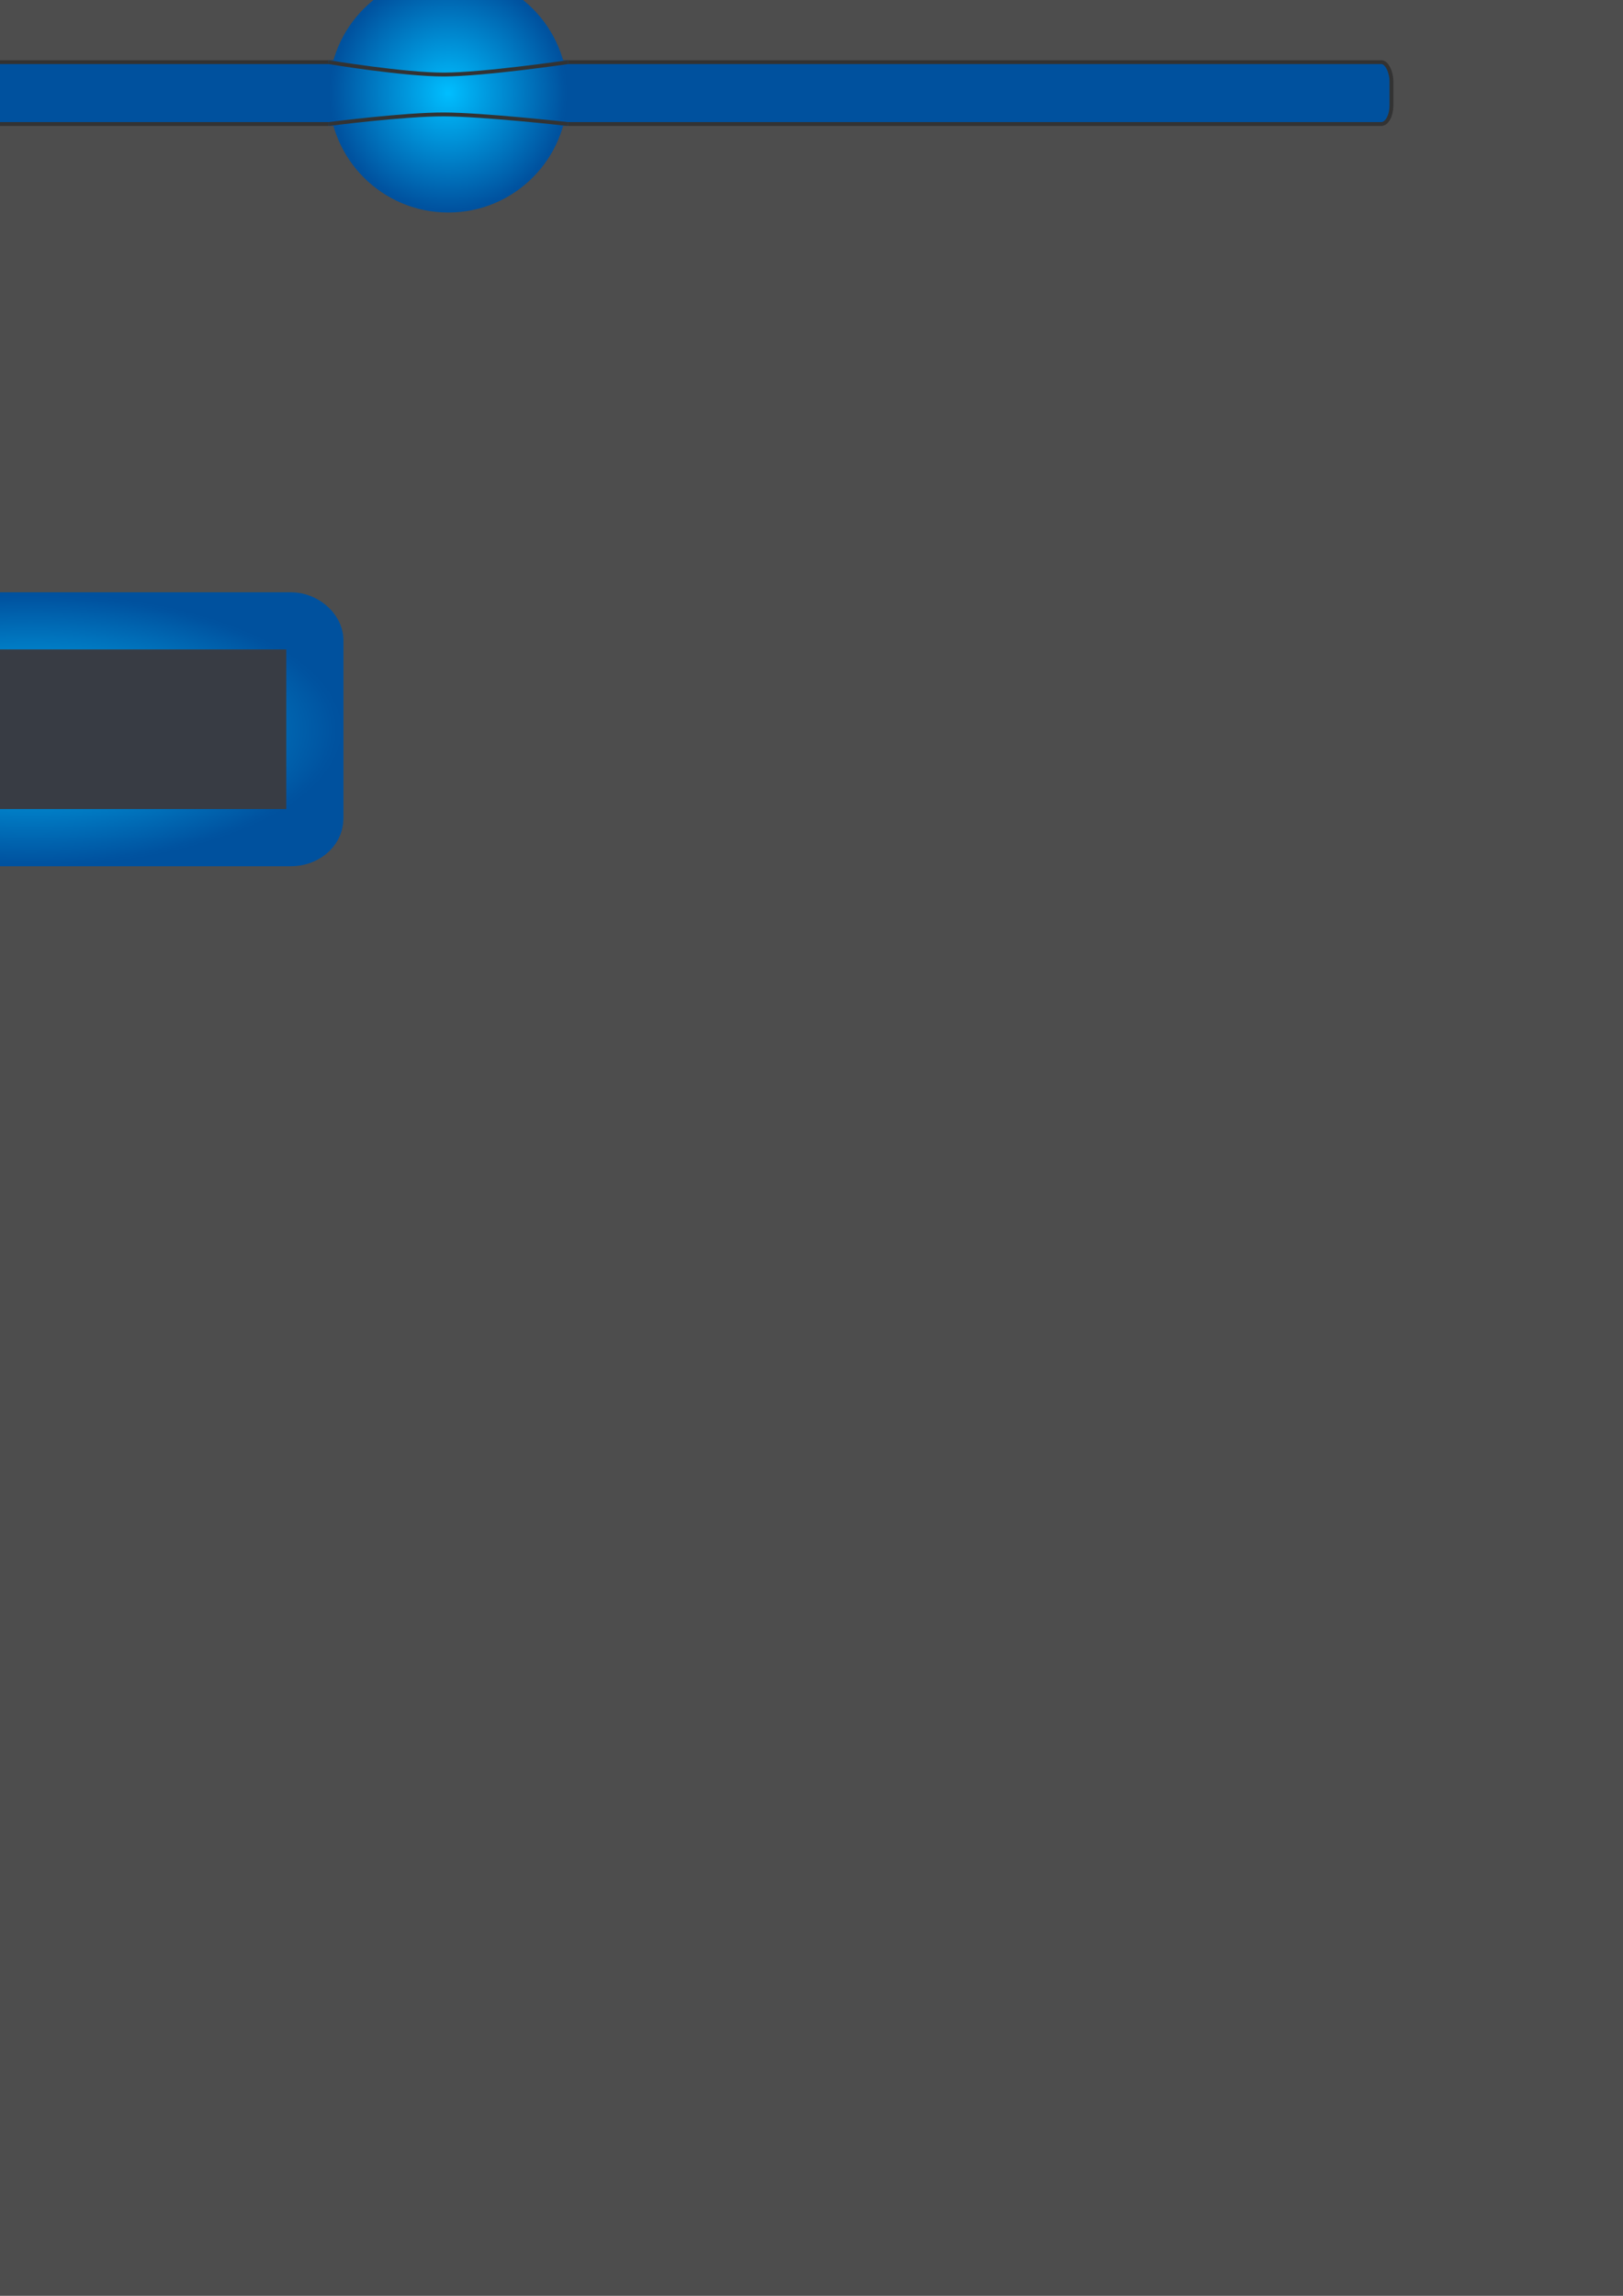<?xml version="1.0" encoding="UTF-8" standalone="no"?>
<!-- Created with Inkscape (http://www.inkscape.org/) -->

<svg
   xmlns:osb="http://www.openswatchbook.org/uri/2009/osb"
   xmlns:dc="http://purl.org/dc/elements/1.1/"
   xmlns:cc="http://creativecommons.org/ns#"
   xmlns:rdf="http://www.w3.org/1999/02/22-rdf-syntax-ns#"
   xmlns:svg="http://www.w3.org/2000/svg"
   xmlns="http://www.w3.org/2000/svg"
   xmlns:xlink="http://www.w3.org/1999/xlink"
   xmlns:sodipodi="http://sodipodi.sourceforge.net/DTD/sodipodi-0.dtd"
   xmlns:inkscape="http://www.inkscape.org/namespaces/inkscape"
   width="210mm"
   height="297mm"
   viewBox="0 0 210 297"
   version="1.1"
   id="svg8"
   inkscape:version="0.92.1 r15371"
   sodipodi:docname="Slider.svg">
  <defs
     id="defs2">
    <linearGradient
       id="linearGradient4714"
       osb:paint="solid">
      <stop
         style="stop-color:#00519e;stop-opacity:1;"
         offset="0"
         id="stop4712" />
    </linearGradient>
    <linearGradient
       id="linearGradient4677"
       inkscape:collect="always">
      <stop
         id="stop4673"
         offset="0"
         style="stop-color:#00beff;stop-opacity:1" />
      <stop
         style="stop-color:#0053a0;stop-opacity:1;"
         offset="0.967"
         id="stop4679" />
      <stop
         id="stop4675"
         offset="1"
         style="stop-color:#00519e;stop-opacity:1" />
    </linearGradient>
    <linearGradient
       inkscape:collect="always"
       id="linearGradient4635">
      <stop
         style="stop-color:#00beff;stop-opacity:1"
         offset="0"
         id="stop4631" />
      <stop
         style="stop-color:#00519e;stop-opacity:1"
         offset="1"
         id="stop4633" />
    </linearGradient>
    <linearGradient
       inkscape:collect="always"
       id="linearGradient4576">
      <stop
         style="stop-color:#3f4dff;stop-opacity:1;"
         offset="0"
         id="stop4572" />
      <stop
         style="stop-color:#3f4dff;stop-opacity:1"
         offset="1"
         id="stop4574" />
    </linearGradient>
    <linearGradient
       id="linearGradient4558"
       inkscape:collect="always">
      <stop
         id="stop4552"
         offset="0"
         style="stop-color:#ffffff;stop-opacity:0.546" />
      <stop
         style="stop-color:#ff0000;stop-opacity:1"
         offset="0"
         id="stop4554" />
      <stop
         id="stop4708"
         offset="0.239"
         style="stop-color:#00002a;stop-opacity:0.976" />
      <stop
         id="stop4560"
         offset="0.535"
         style="stop-color:#2f54bf;stop-opacity:0.954" />
      <stop
         style="stop-color:#770036;stop-opacity:0.941"
         offset="0.742"
         id="stop4706" />
      <stop
         id="stop4556"
         offset="1"
         style="stop-color:#ff0000;stop-opacity:0.929" />
    </linearGradient>
    <linearGradient
       inkscape:collect="always"
       id="linearGradient4514">
      <stop
         style="stop-color:#ffffff;stop-opacity:0.546"
         offset="0"
         id="stop4510" />
      <stop
         id="stop4518"
         offset="0.784"
         style="stop-color:#0063b9;stop-opacity:0.537" />
      <stop
         style="stop-color:#00436a;stop-opacity:0.894"
         offset="1"
         id="stop4512" />
    </linearGradient>
    <radialGradient
       inkscape:collect="always"
       xlink:href="#linearGradient4514"
       id="radialGradient4516"
       cx="119.629"
       cy="47.725"
       fx="119.629"
       fy="47.725"
       r="8.977"
       gradientUnits="userSpaceOnUse"
       gradientTransform="translate(29.786,51.323)" />
    <radialGradient
       inkscape:collect="always"
       xlink:href="#linearGradient4558"
       id="radialGradient4542"
       cx="109.046"
       cy="-1.006"
       fx="109.046"
       fy="-1.006"
       r="29.934"
       gradientTransform="matrix(2.726,0,0,2.848,-146.946,148.815)"
       gradientUnits="userSpaceOnUse" />
    <linearGradient
       inkscape:collect="always"
       xlink:href="#linearGradient4576"
       id="linearGradient4578"
       x1="90.903"
       y1="112.359"
       x2="90.903"
       y2="115.949"
       gradientUnits="userSpaceOnUse" />
    <radialGradient
       inkscape:collect="always"
       xlink:href="#linearGradient4635"
       id="radialGradient4637"
       cx="81.234"
       cy="103.646"
       fx="81.234"
       fy="103.646"
       r="15.45"
       gradientUnits="userSpaceOnUse"
       gradientTransform="translate(4.544,-0.401)" />
    <radialGradient
       inkscape:collect="always"
       xlink:href="#linearGradient4677"
       id="radialGradient4671"
       gradientUnits="userSpaceOnUse"
       gradientTransform="translate(10.371,28.93)"
       cx="81.234"
       cy="103.646"
       fx="81.234"
       fy="103.646"
       r="15.45" />
    <radialGradient
       inkscape:collect="always"
       xlink:href="#linearGradient4677"
       id="radialGradient4702"
       gradientUnits="userSpaceOnUse"
       gradientTransform="translate(10.371,28.93)"
       cx="81.234"
       cy="103.646"
       fx="81.234"
       fy="103.646"
       r="15.45" />
    <radialGradient
       inkscape:collect="always"
       xlink:href="#linearGradient4558"
       id="radialGradient4710"
       gradientUnits="userSpaceOnUse"
       gradientTransform="matrix(2.726,0,0,2.848,-673.996,1058.982)"
       cx="109.046"
       cy="-1.006"
       fx="109.046"
       fy="-1.006"
       r="29.934" />
    <radialGradient
       inkscape:collect="always"
       xlink:href="#linearGradient4677"
       id="radialGradient4778"
       cx="3.94"
       cy="94.343"
       fx="3.94"
       fy="94.343"
       r="40.499"
       gradientTransform="matrix(1,0,0,0.438,0,53.057)"
       gradientUnits="userSpaceOnUse" />
  </defs>
  <sodipodi:namedview
     id="base"
     pagecolor="#ffffff"
     bordercolor="#666666"
     borderopacity="1.0"
     inkscape:pageopacity="0.0"
     inkscape:pageshadow="2"
     inkscape:zoom="0.5"
     inkscape:cx="-625.8605"
     inkscape:cy="746.73085"
     inkscape:document-units="mm"
     inkscape:current-layer="layer1"
     showgrid="false"
     inkscape:snap-bbox="true"
     inkscape:bbox-nodes="true"
     inkscape:snap-bbox-edge-midpoints="true"
     inkscape:snap-intersection-paths="true"
     inkscape:object-paths="false"
     inkscape:snap-smooth-nodes="false"
     showguides="true"
     inkscape:guide-bbox="true"
     inkscape:snap-bbox-midpoints="true"
     inkscape:bbox-paths="false"
     inkscape:snap-object-midpoints="true"
     inkscape:snap-text-baseline="false"
     inkscape:snap-center="true"
     inkscape:snap-midpoints="true"
     inkscape:snap-nodes="true"
     inkscape:snap-others="true"
     inkscape:object-nodes="true"
     inkscape:snap-to-guides="true"
     inkscape:snap-grids="true"
     inkscape:window-width="1920"
     inkscape:window-height="1018"
     inkscape:window-x="-8"
     inkscape:window-y="-8"
     inkscape:window-maximized="1">
    <sodipodi:guide
       position="41.577,251.732"
       orientation="0,1"
       id="guide4489"
       inkscape:locked="false" />
    <sodipodi:guide
       position="41.577,246.818"
       orientation="0,1"
       id="guide4491"
       inkscape:locked="false" />
    <sodipodi:guide
       position="41.577,246.818"
       orientation="0,1"
       id="guide4497"
       inkscape:locked="false" />
    <sodipodi:guide
       position="41.577,249.275"
       orientation="0,1"
       id="guide4499"
       inkscape:locked="false" />
  </sodipodi:namedview>
  <g
     inkscape:label="Ebene 1"
     inkscape:groupmode="layer"
     id="layer1">
    <rect
       y="-176.715"
       x="-662.33"
       height="994.403"
       width="1282.573"
       id="rect4520"
       style="fill:#4d4d4d;fill-opacity:1;stroke:none;stroke-width:13.962;stroke-miterlimit:4;stroke-dasharray:none;stroke-opacity:1" />
    <rect
       style="fill:#00519e;fill-opacity:1;stroke:#333333;stroke-width:0.5;stroke-linecap:butt;stroke-linejoin:round;stroke-miterlimit:4;stroke-dasharray:none;stroke-dashoffset:0;stroke-opacity:1"
       id="rect4485"
       width="197.368"
       height="8"
       x="-17.332"
       y="8.04"
       ry="2.432"
       rx="1.297" />
    <ellipse
       style="fill:url(#radialGradient4710);fill-opacity:1;stroke:none;stroke-width:5.452;stroke-miterlimit:4;stroke-dasharray:none;stroke-opacity:1"
       id="path4522"
       cx="-376.73"
       cy="1056.118"
       rx="81.603"
       ry="85.246" />
    <g
       id="g4700"
       transform="translate(-33.603,-120.531)">
      <path
         inkscape:connector-curvature="0"
         id="path4614"
         d="M 76.156,132.575 H 107.053"
         style="fill:none;fill-opacity:1;stroke:#00519e;stroke-width:8.5;stroke-linecap:butt;stroke-linejoin:miter;stroke-miterlimit:4;stroke-dasharray:none;stroke-opacity:1" />
      <circle
         r="15.45"
         cy="132.575"
         cx="91.605"
         id="path4487"
         style="fill:url(#radialGradient4702);fill-opacity:1;stroke:#3e444c;stroke-width:0;stroke-miterlimit:4;stroke-dasharray:none;stroke-opacity:1" />
      <path
         style="fill:none;fill-opacity:1;stroke:#333333;stroke-width:0.5;stroke-linecap:butt;stroke-linejoin:miter;stroke-miterlimit:4;stroke-dasharray:none;stroke-opacity:1"
         d="m 76.156,136.575 c 0,0 9.703,-1.255 14.868,-1.242 5.165,0.014 16.031,1.242 16.031,1.242"
         id="path4495-5-0"
         inkscape:connector-curvature="0"
         sodipodi:nodetypes="czc" />
      <path
         style="fill:none;fill-opacity:1;stroke:#333333;stroke-width:0.5;stroke-linecap:butt;stroke-linejoin:miter;stroke-miterlimit:4;stroke-dasharray:none;stroke-opacity:1"
         d="m 76.156,128.575 c 0,0 9.741,1.616 14.915,1.599 5.174,-0.017 15.984,-1.599 15.984,-1.599"
         id="path4495-5"
         inkscape:connector-curvature="0"
         sodipodi:nodetypes="czc" />
    </g>
    <rect
       style="fill:#383c44;fill-opacity:1;stroke:url(#radialGradient4778);stroke-width:7.399;stroke-linecap:butt;stroke-linejoin:round;stroke-miterlimit:4;stroke-dasharray:none;stroke-dashoffset:0;stroke-opacity:1;paint-order:stroke fill markers"
       id="rect4704"
       width="73.599"
       height="28.047"
       x="-32.86"
       y="80.319"
       rx="3.111"
       ry="2.482" />
  </g>
</svg>
